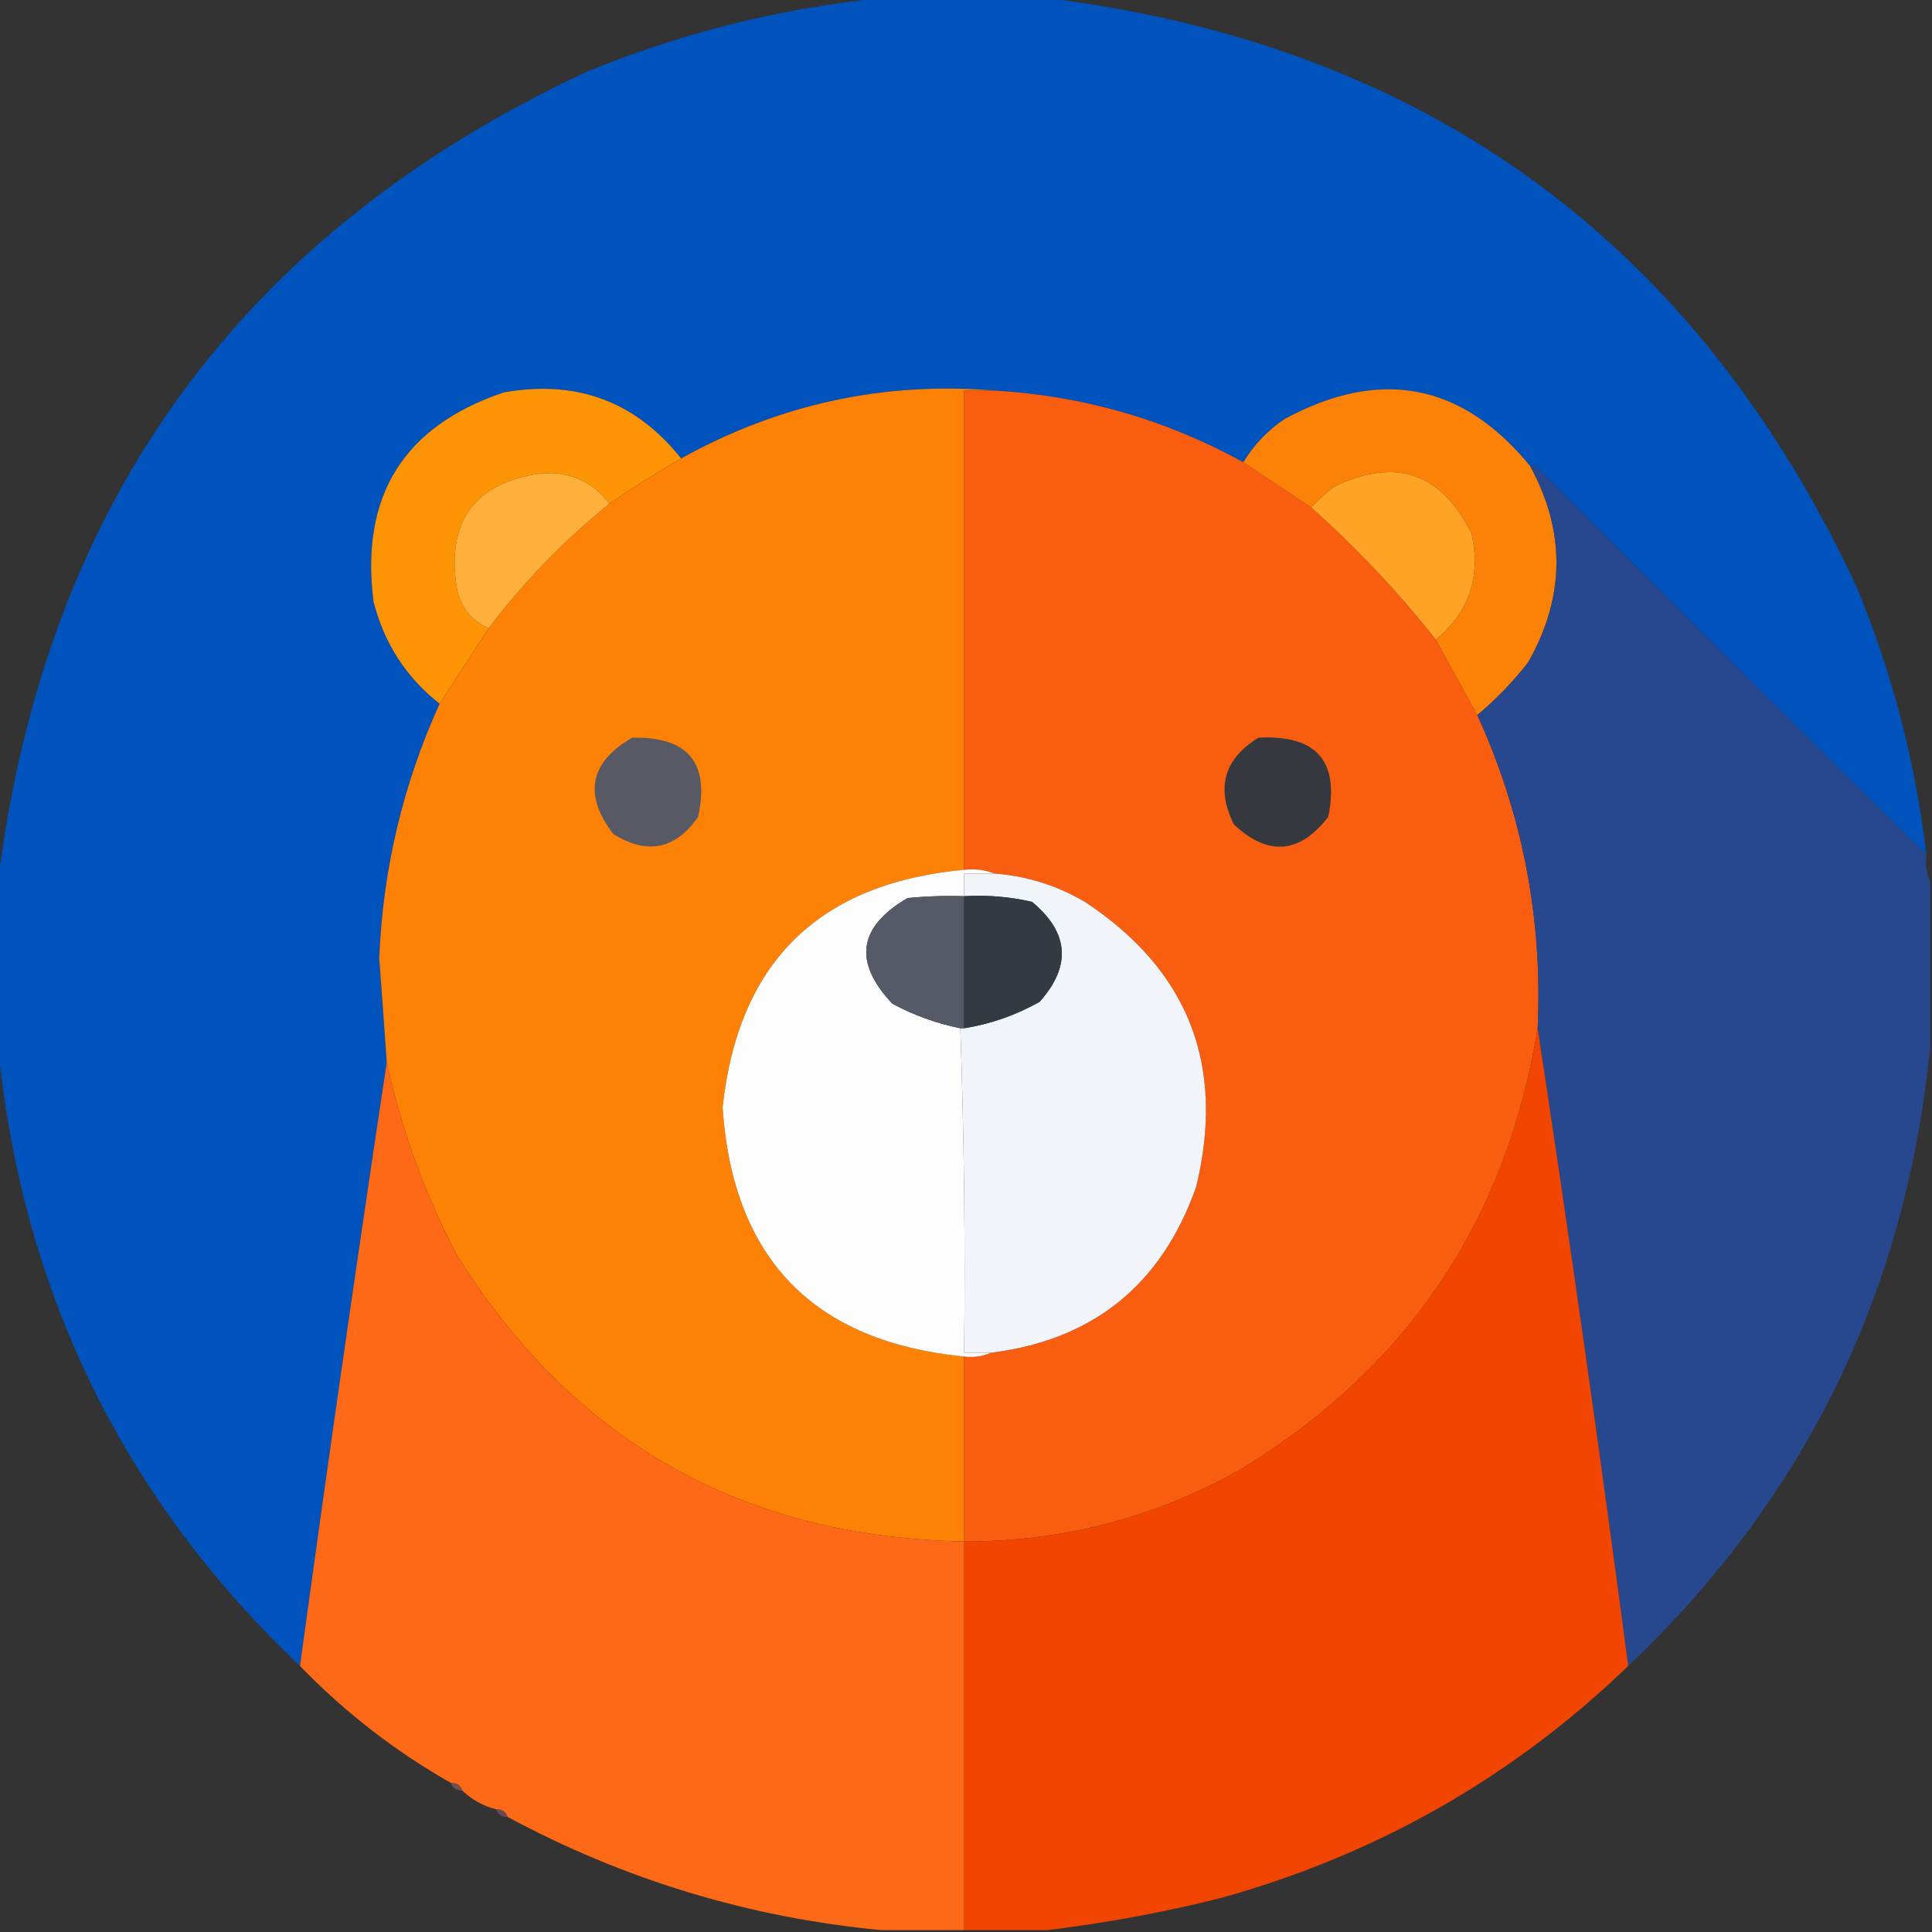 <?xml version="1.0" encoding="UTF-8"?>
<!DOCTYPE svg PUBLIC "-//W3C//DTD SVG 1.1//EN" "http://www.w3.org/Graphics/SVG/1.1/DTD/svg11.dtd">
<svg xmlns="http://www.w3.org/2000/svg" version="1.1" width="512px" height="512px" style="shape-rendering:geometricPrecision; text-rendering:geometricPrecision; image-rendering:optimizeQuality; fill-rule:evenodd; clip-rule:evenodd" xmlns:xlink="http://www.w3.org/1999/xlink">
<rect width="100%" height="100%" fill="#333333" stroke="none"/>
<g><path style="opacity:0.991" fill="#0153be" d="M 233.5,-0.5 C 248.167,-0.5 262.833,-0.5 277.5,-0.5C 377.805,11.982 449.305,63.982 492,155.5C 501.453,178.313 507.62,201.98 510.5,226.5C 476.035,192.535 441.701,158.368 407.5,124C 406.906,123.536 406.239,123.369 405.5,123.5C 387.481,101.531 365.815,97.364 340.5,111C 335.955,114.044 332.289,117.877 329.5,122.5C 308.987,111.203 286.987,104.87 263.5,103.5C 234.149,101.083 206.482,107.083 180.5,121.5C 168.488,106.395 152.821,100.562 133.5,104C 106.925,112.96 95.425,131.46 99,159.5C 101.855,170.571 107.688,179.571 116.5,186.5C 106.779,207.935 101.445,230.435 100.5,254C 101.191,263.171 101.857,272.337 102.5,281.5C 94.461,334.776 86.794,388.109 79.5,441.5C 32.538,396.905 5.871,342.239 -0.5,277.5C -0.5,262.833 -0.5,248.167 -0.5,233.5C 11.982,133.195 63.982,61.695 155.5,19C 180.687,8.703 206.687,2.203 233.5,-0.5 Z"/></g>
<g><path style="opacity:1" fill="#fd9403" d="M 180.5,121.5 C 173.998,125.25 167.665,129.25 161.5,133.5C 156.907,127.461 150.74,124.795 143,125.5C 125.749,128.099 118.416,138.099 121,155.5C 121.942,160.758 124.776,164.424 129.5,166.5C 125.133,173.189 120.8,179.856 116.5,186.5C 107.688,179.571 101.855,170.571 99,159.5C 95.425,131.46 106.925,112.96 133.5,104C 152.821,100.562 168.488,106.395 180.5,121.5 Z"/></g>
<g><path style="opacity:1" fill="#fd8105" d="M 263.5,103.5 C 260.833,103.5 258.167,103.5 255.5,103.5C 255.5,145.833 255.5,188.167 255.5,230.5C 216.936,234.065 195.602,255.065 191.5,293.5C 194.225,333.558 215.558,355.558 255.5,359.5C 255.5,375.833 255.5,392.167 255.5,408.5C 196.821,407.417 151.988,382.083 121,332.5C 112.494,316.192 106.327,299.192 102.5,281.5C 101.857,272.337 101.191,263.171 100.5,254C 101.445,230.435 106.779,207.935 116.5,186.5C 120.8,179.856 125.133,173.189 129.5,166.5C 138.823,154.177 149.49,143.177 161.5,133.5C 167.665,129.25 173.998,125.25 180.5,121.5C 206.482,107.083 234.149,101.083 263.5,103.5 Z"/></g>
<g><path style="opacity:1" fill="#f95d0f" d="M 263.5,103.5 C 286.987,104.87 308.987,111.203 329.5,122.5C 335.492,126.497 341.492,130.497 347.5,134.5C 359.514,145.182 370.514,156.848 380.5,169.5C 384.185,176.206 387.851,182.873 391.5,189.5C 403.5,215.812 408.834,243.479 407.5,272.5C 399.251,323.244 373.251,362.077 329.5,389C 306.553,402.07 281.887,408.57 255.5,408.5C 255.5,392.167 255.5,375.833 255.5,359.5C 258.059,359.802 260.393,359.468 262.5,358.5C 289.685,355.14 307.851,340.474 317,314.5C 324.807,282.302 314.974,257.136 287.5,239C 280.072,234.643 272.072,232.143 263.5,231.5C 261.052,230.527 258.385,230.194 255.5,230.5C 255.5,188.167 255.5,145.833 255.5,103.5C 258.167,103.5 260.833,103.5 263.5,103.5 Z"/></g>
<g><path style="opacity:1" fill="#fc8107" d="M 405.5,123.5 C 414.969,140.861 414.802,158.195 405,175.5C 400.92,180.743 396.42,185.41 391.5,189.5C 387.851,182.873 384.185,176.206 380.5,169.5C 389.317,162.219 392.483,152.885 390,141.5C 382.039,125.277 369.873,121.11 353.5,129C 351.304,130.699 349.304,132.533 347.5,134.5C 341.492,130.497 335.492,126.497 329.5,122.5C 332.289,117.877 335.955,114.044 340.5,111C 365.815,97.364 387.481,101.531 405.5,123.5 Z"/></g>
<g><path style="opacity:1" fill="#ffb03a" d="M 161.5,133.5 C 149.49,143.177 138.823,154.177 129.5,166.5C 124.776,164.424 121.942,160.758 121,155.5C 118.416,138.099 125.749,128.099 143,125.5C 150.74,124.795 156.907,127.461 161.5,133.5 Z"/></g>
<g><path style="opacity:1" fill="#fea325" d="M 380.5,169.5 C 370.514,156.848 359.514,145.182 347.5,134.5C 349.304,132.533 351.304,130.699 353.5,129C 369.873,121.11 382.039,125.277 390,141.5C 392.483,152.885 389.317,162.219 380.5,169.5 Z"/></g>
<g><path style="opacity:1" fill="#27488f" d="M 405.5,123.5 C 406.239,123.369 406.906,123.536 407.5,124C 441.701,158.368 476.035,192.535 510.5,226.5C 510.198,229.059 510.532,231.393 511.5,233.5C 511.5,248.167 511.5,262.833 511.5,277.5C 505.129,342.239 478.462,396.905 431.5,441.5C 424.043,385.089 416.043,328.756 407.5,272.5C 408.834,243.479 403.5,215.812 391.5,189.5C 396.42,185.41 400.92,180.743 405,175.5C 414.802,158.195 414.969,140.861 405.5,123.5 Z"/></g>
<g><path style="opacity:1" fill="#575a64" d="M 167.5,195.5 C 182.328,195.154 188.162,202.154 185,216.5C 178.956,225.127 171.456,226.627 162.5,221C 154.584,210.564 156.251,202.064 167.5,195.5 Z"/></g>
<g><path style="opacity:1" fill="#35393f" d="M 333.5,195.5 C 348.848,194.671 355.015,201.671 352,216.5C 344.403,226.299 336.07,226.966 327,218.5C 322.189,208.804 324.356,201.138 333.5,195.5 Z"/></g>
<g><path style="opacity:1" fill="#fefdfd" d="M 255.5,230.5 C 258.385,230.194 261.052,230.527 263.5,231.5C 260.833,231.5 258.167,231.5 255.5,231.5C 255.5,233.5 255.5,235.5 255.5,237.5C 250.489,237.334 245.489,237.501 240.5,238C 227.409,245.637 226.076,254.97 236.5,266C 242.209,269.069 248.209,271.236 254.5,272.5C 255.491,301.093 255.825,329.76 255.5,358.5C 257.833,358.5 260.167,358.5 262.5,358.5C 260.393,359.468 258.059,359.802 255.5,359.5C 215.558,355.558 194.225,333.558 191.5,293.5C 195.602,255.065 216.936,234.065 255.5,230.5 Z"/></g>
<g><path style="opacity:1" fill="#f1f5fa" d="M 263.5,231.5 C 272.072,232.143 280.072,234.643 287.5,239C 314.974,257.136 324.807,282.302 317,314.5C 307.851,340.474 289.685,355.14 262.5,358.5C 260.167,358.5 257.833,358.5 255.5,358.5C 255.825,329.76 255.491,301.093 254.5,272.5C 254.833,272.5 255.167,272.5 255.5,272.5C 262.555,271.37 269.221,269.037 275.5,265.5C 283.98,255.984 283.313,247.151 273.5,239C 267.593,237.639 261.593,237.139 255.5,237.5C 255.5,235.5 255.5,233.5 255.5,231.5C 258.167,231.5 260.833,231.5 263.5,231.5 Z"/></g>
<g><path style="opacity:1" fill="#555a66" d="M 255.5,237.5 C 255.5,249.167 255.5,260.833 255.5,272.5C 255.167,272.5 254.833,272.5 254.5,272.5C 248.209,271.236 242.209,269.069 236.5,266C 226.076,254.97 227.409,245.637 240.5,238C 245.489,237.501 250.489,237.334 255.5,237.5 Z"/></g>
<g><path style="opacity:1" fill="#343a41" d="M 255.5,237.5 C 261.593,237.139 267.593,237.639 273.5,239C 283.313,247.151 283.98,255.984 275.5,265.5C 269.221,269.037 262.555,271.37 255.5,272.5C 255.5,260.833 255.5,249.167 255.5,237.5 Z"/></g>
<g><path style="opacity:1" fill="#f14501" d="M 407.5,272.5 C 416.043,328.756 424.043,385.089 431.5,441.5C 400.894,470.984 364.894,491.484 323.5,503C 308.204,506.828 292.87,509.661 277.5,511.5C 270.167,511.5 262.833,511.5 255.5,511.5C 255.5,477.167 255.5,442.833 255.5,408.5C 281.887,408.57 306.553,402.07 329.5,389C 373.251,362.077 399.251,323.244 407.5,272.5 Z"/></g>
<g><path style="opacity:1" fill="#fd6917" d="M 102.5,281.5 C 106.327,299.192 112.494,316.192 121,332.5C 151.988,382.083 196.821,407.417 255.5,408.5C 255.5,442.833 255.5,477.167 255.5,511.5C 248.167,511.5 240.833,511.5 233.5,511.5C 198.501,508.166 165.501,498.166 134.5,481.5C 134.027,480.094 133.027,479.427 131.5,479.5C 128.008,478.59 125.008,476.924 122.5,474.5C 122.027,473.094 121.027,472.427 119.5,472.5C 104.712,464.099 91.379,453.765 79.5,441.5C 86.794,388.109 94.461,334.776 102.5,281.5 Z"/></g>
<g><path style="opacity:0.663" fill="#925f63" d="M 119.5,472.5 C 121.027,472.427 122.027,473.094 122.5,474.5C 120.973,474.573 119.973,473.906 119.5,472.5 Z"/></g>
<g><path style="opacity:0.561" fill="#8e5d6f" d="M 131.5,479.5 C 133.027,479.427 134.027,480.094 134.5,481.5C 132.973,481.573 131.973,480.906 131.5,479.5 Z"/></g>
</svg>
